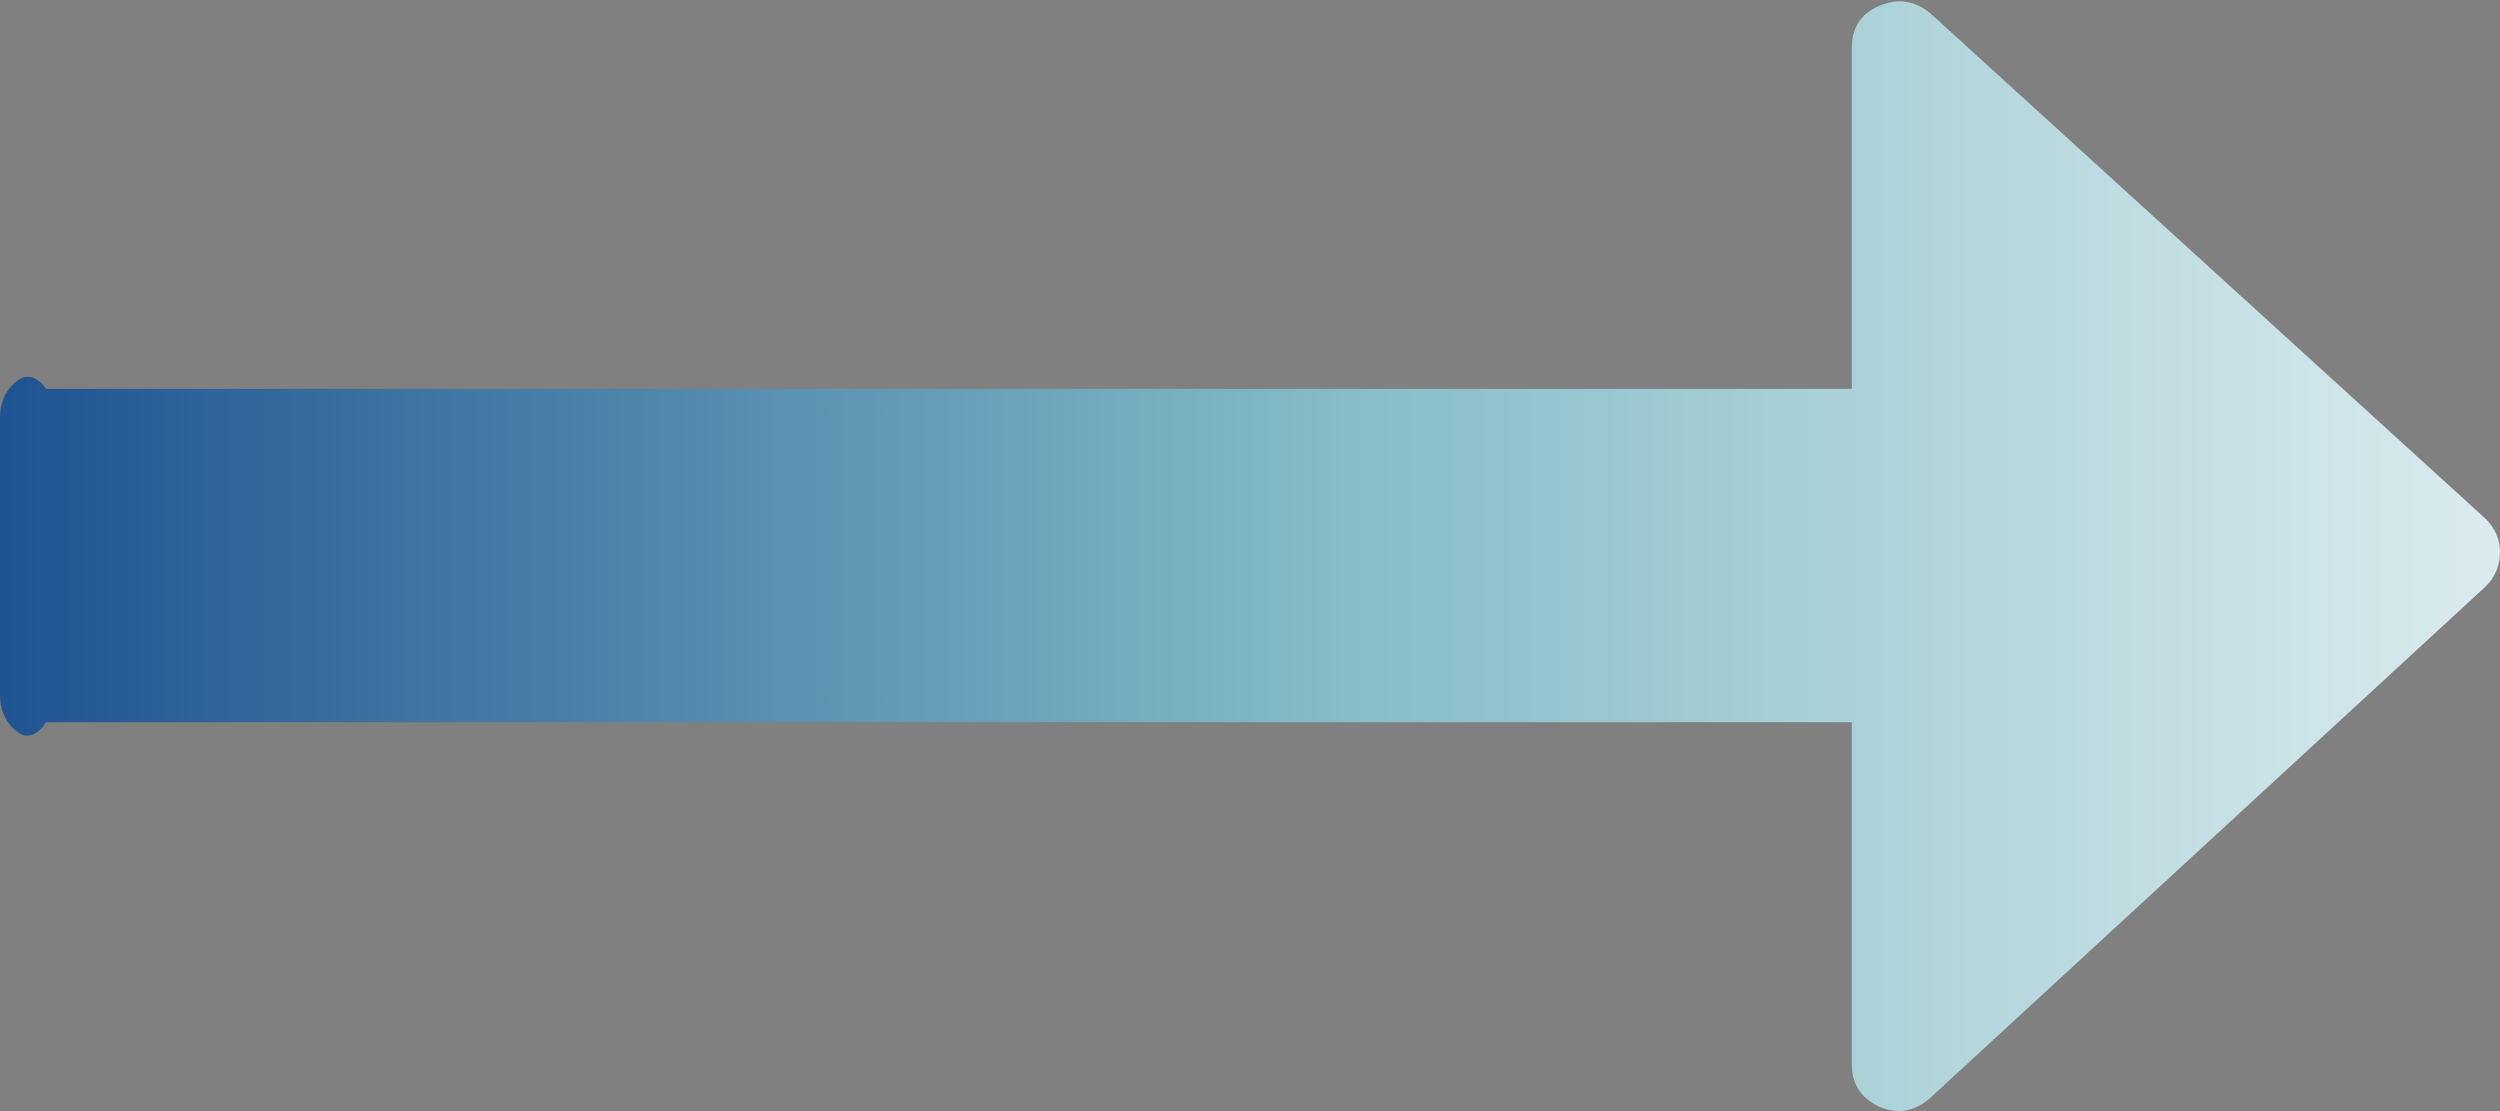 ﻿<?xml version="1.0" encoding="utf-8"?>
<svg version="1.1" xmlns:xlink="http://www.w3.org/1999/xlink" width="45px" height="20px" xmlns="http://www.w3.org/2000/svg">
  <rect width="100%" height="100%" fill="#808080" stroke="none"/>
  <defs>
    <linearGradient gradientUnits="userSpaceOnUse" x1="53.833" y1="10.5" x2="-1.937" y2="10.5" id="LinearGradient7358">
      <stop id="Stop7359" stop-color="#ffffff" offset="0" />
      <stop id="Stop7360" stop-color="#86bdc7" offset="0.53" />
      <stop id="Stop7361" stop-color="#174a8e" offset="1" />
    </linearGradient>
  </defs>
  <g transform="matrix(1 0 0 1 13 -13 )">
    <path d="M 44.74 9.337  C 44.913 9.51  45 9.71  45 9.935  C 45 10.178  44.913 10.386  44.74 10.559  L 34.74 19.766  C 34.462 20.009  34.158 20.061  33.828 19.922  C 33.498 19.766  33.333 19.515  33.333 19.168  L 33.333 13  L 0.833 13  C 0.59 13.342  0.391 13.264  0.234 13.108  C 0.078 12.952  0 12.752  0 12.51  L 0 7.516  C 0 7.274  0.078 7.074  0.234 6.918  C 0.391 6.762  0.59 6.684  0.833 7  L 33.333 7  L 33.333 0.858  C 33.333 0.494  33.498 0.243  33.828 0.104  C 34.158 -0.035  34.462 0.009  34.74 0.234  L 44.74 9.337  Z " fill-rule="nonzero" fill="url(#LinearGradient7358)" stroke="none" transform="matrix(1 0 0 1 -13 13 )" />
  </g>
</svg>